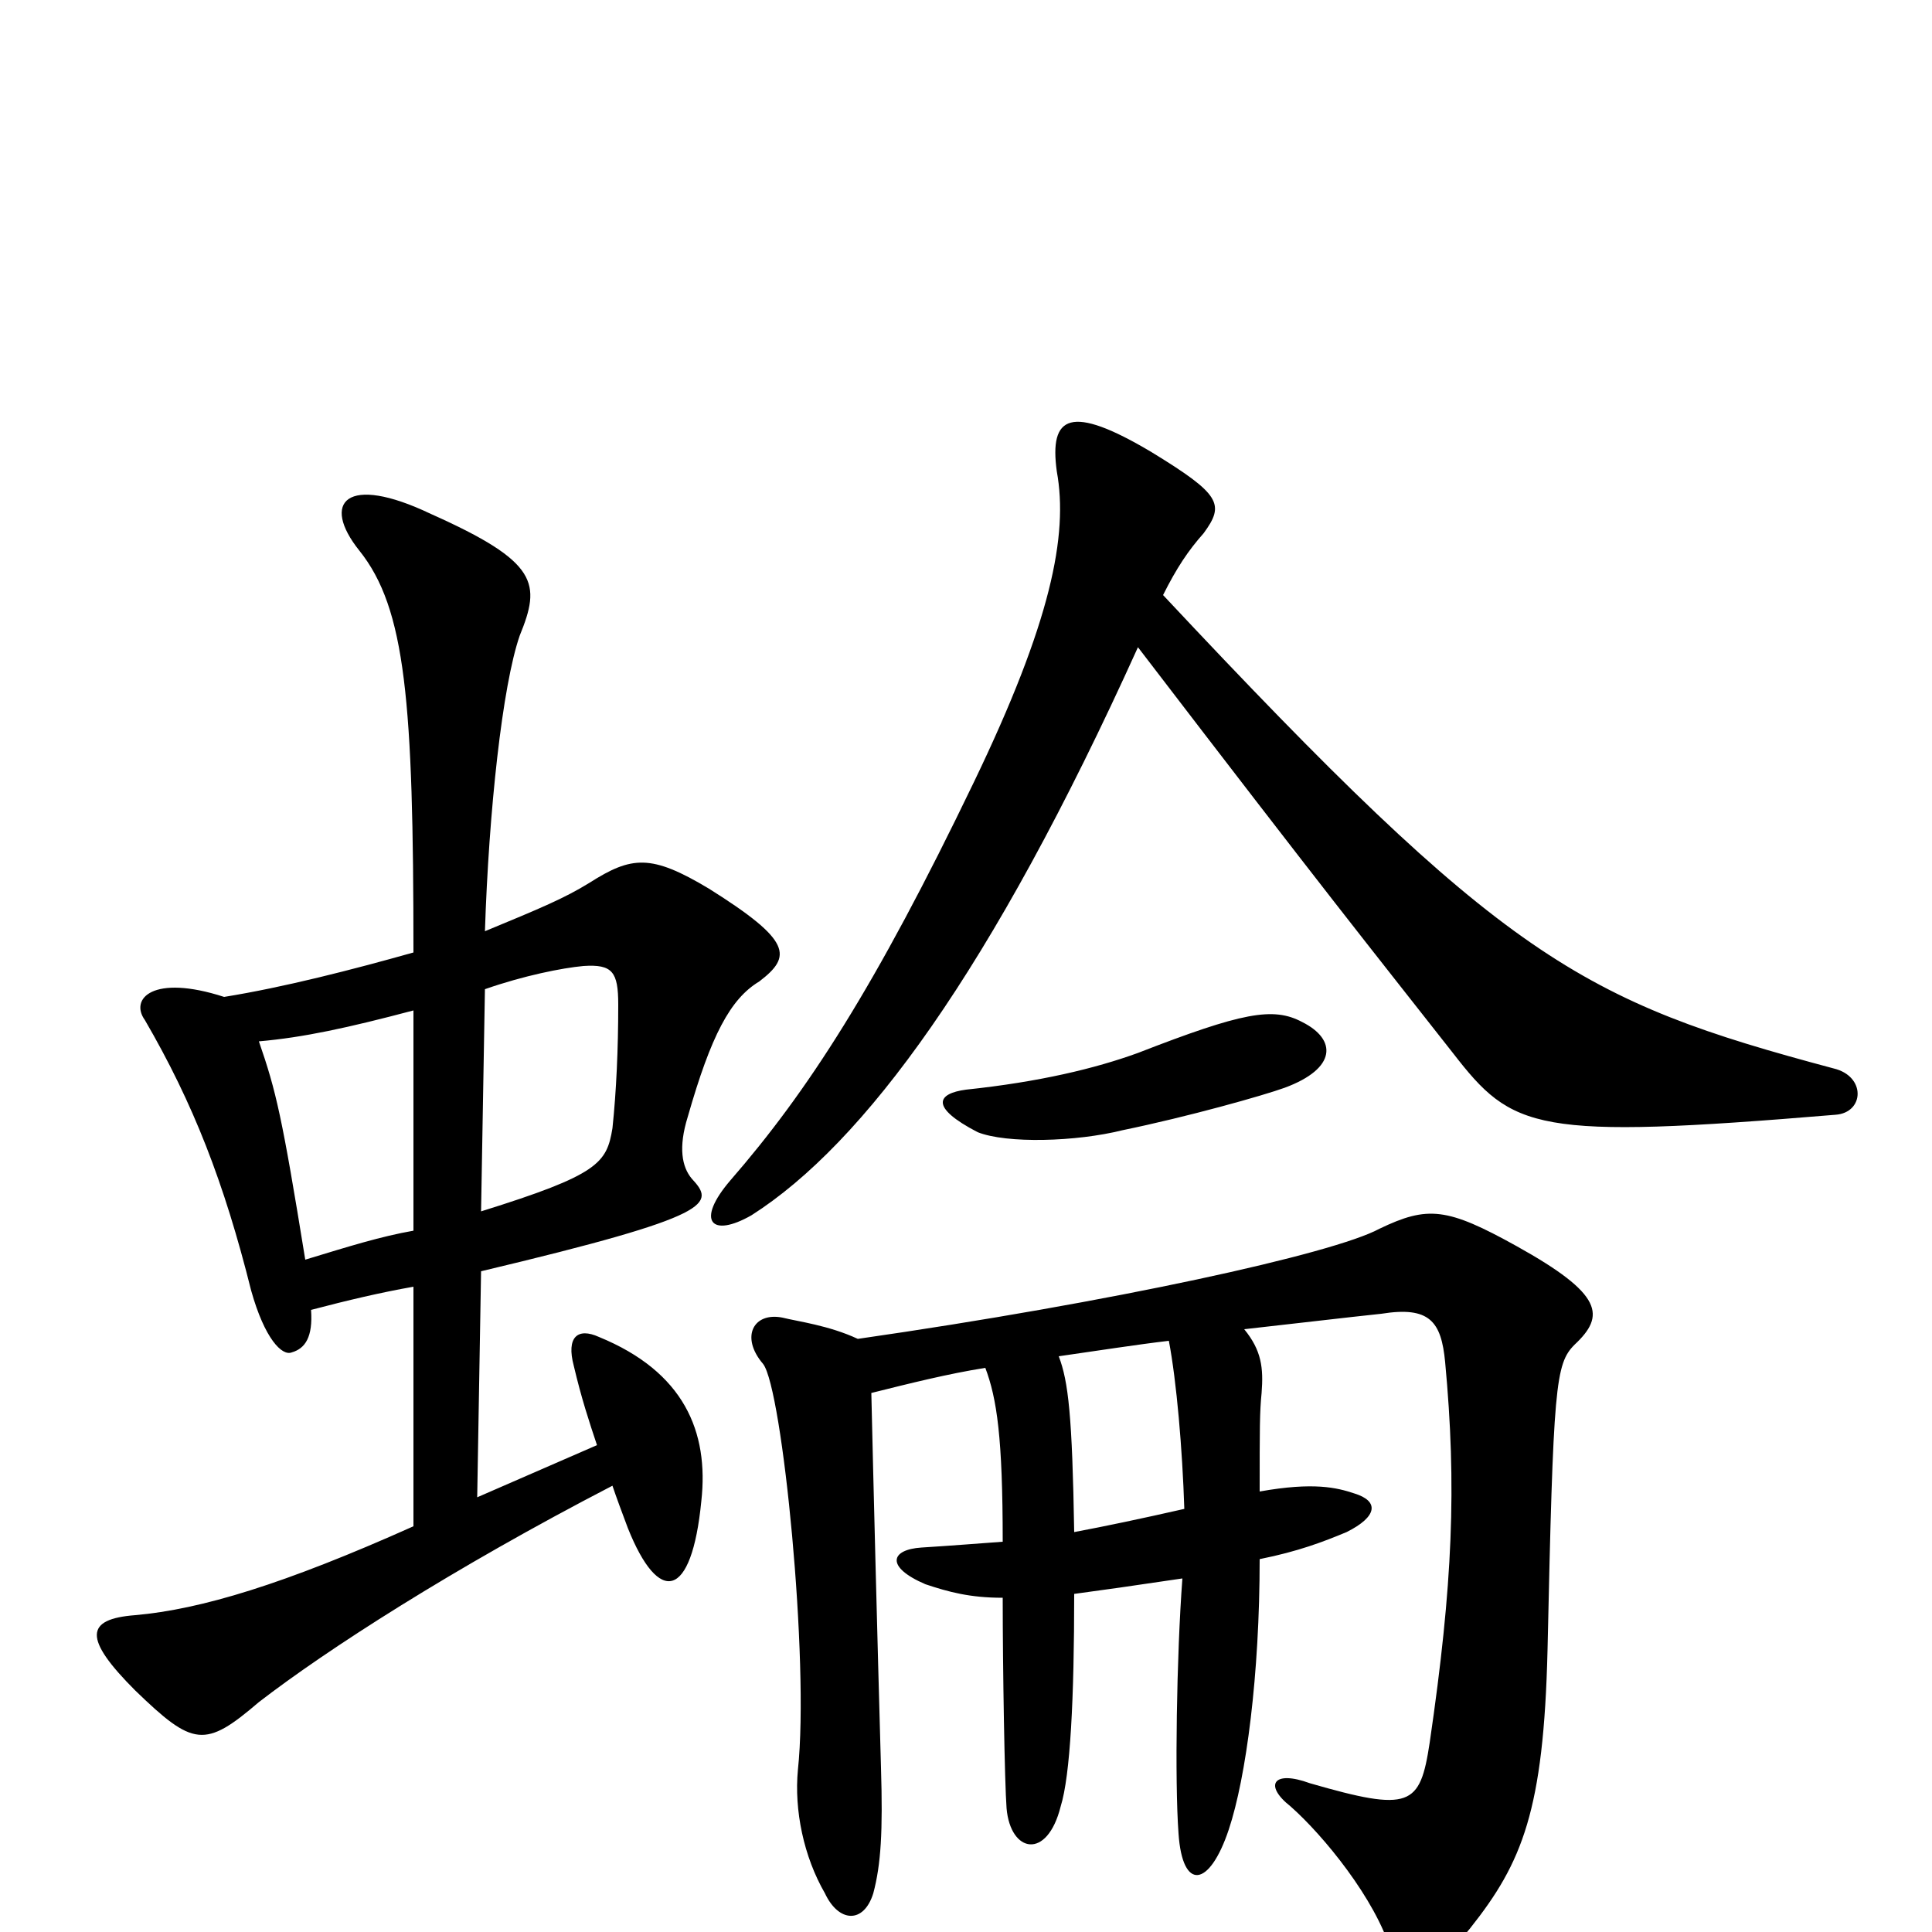 <svg xmlns="http://www.w3.org/2000/svg" viewBox="0 -1000 1000 1000">
	<path fill="#000000" d="M605 -306C609 -285 612 -250 613 -219C591 -214 572 -210 556 -207C555 -267 553 -285 548 -298C569 -301 588 -304 605 -306ZM451 -279C471 -284 491 -289 510 -292C516 -276 519 -256 519 -202C505 -201 493 -200 477 -199C461 -198 458 -189 479 -180C491 -176 502 -173 519 -173C519 -136 520 -77 521 -64C523 -41 542 -37 549 -65C554 -81 556 -121 556 -175C571 -177 585 -179 612 -183C609 -143 608 -78 610 -51C612 -21 626 -23 636 -53C645 -80 652 -133 652 -193C672 -197 685 -202 697 -207C713 -215 714 -223 701 -227C692 -230 680 -233 652 -228C652 -261 652 -269 653 -279C654 -292 653 -301 644 -312C671 -315 696 -318 715 -320C740 -324 746 -316 748 -295C754 -231 752 -180 740 -98C735 -65 730 -62 678 -77C659 -84 654 -76 668 -65C685 -50 712 -17 720 10C726 29 736 29 761 -2C788 -36 799 -63 801 -146C804 -283 805 -294 815 -304C831 -319 830 -330 785 -355C749 -375 739 -376 714 -364C690 -351 576 -326 444 -307C429 -314 413 -316 405 -318C390 -321 383 -308 395 -294C405 -281 419 -140 413 -84C411 -63 416 -39 427 -20C434 -5 447 -4 452 -20C456 -35 457 -52 456 -85C454 -156 452 -235 451 -279ZM500 -436C485 -434 481 -427 506 -414C521 -408 557 -409 581 -415C615 -422 654 -433 665 -437C692 -447 692 -462 674 -471C659 -479 643 -476 589 -455C567 -447 538 -440 500 -436ZM589 -665C687 -537 708 -511 752 -455C783 -415 794 -410 950 -423C965 -424 966 -443 949 -447C818 -482 779 -503 602 -692C609 -706 615 -715 623 -724C634 -739 632 -744 596 -766C554 -791 543 -785 547 -756C553 -723 544 -678 504 -595C453 -489 418 -435 378 -389C360 -368 368 -359 389 -371C447 -408 513 -497 589 -665ZM249 -342C371 -371 370 -377 358 -390C353 -396 351 -406 356 -422C368 -464 378 -483 393 -492C410 -505 410 -513 367 -540C337 -558 327 -557 305 -543C292 -535 280 -530 251 -518C253 -580 260 -645 269 -671C280 -698 279 -709 223 -734C179 -755 166 -740 186 -715C210 -685 214 -637 214 -507C182 -498 147 -489 116 -484C79 -496 67 -483 75 -472C100 -429 116 -388 130 -332C137 -307 146 -298 151 -300C158 -302 162 -308 161 -322C180 -327 197 -331 214 -334V-210C147 -180 104 -167 70 -164C44 -162 43 -152 70 -125C100 -96 106 -95 134 -119C169 -146 234 -188 317 -231C319 -225 322 -217 325 -209C341 -169 358 -172 363 -223C367 -259 354 -290 310 -308C299 -313 293 -308 297 -293C301 -276 305 -264 309 -252L247 -225ZM214 -363C197 -360 181 -355 158 -348C146 -422 143 -435 134 -461C157 -463 180 -468 214 -477ZM251 -488C271 -495 291 -499 302 -500C317 -501 320 -497 320 -480C320 -457 319 -435 317 -416C314 -398 310 -392 249 -373Z"/>
</svg>
